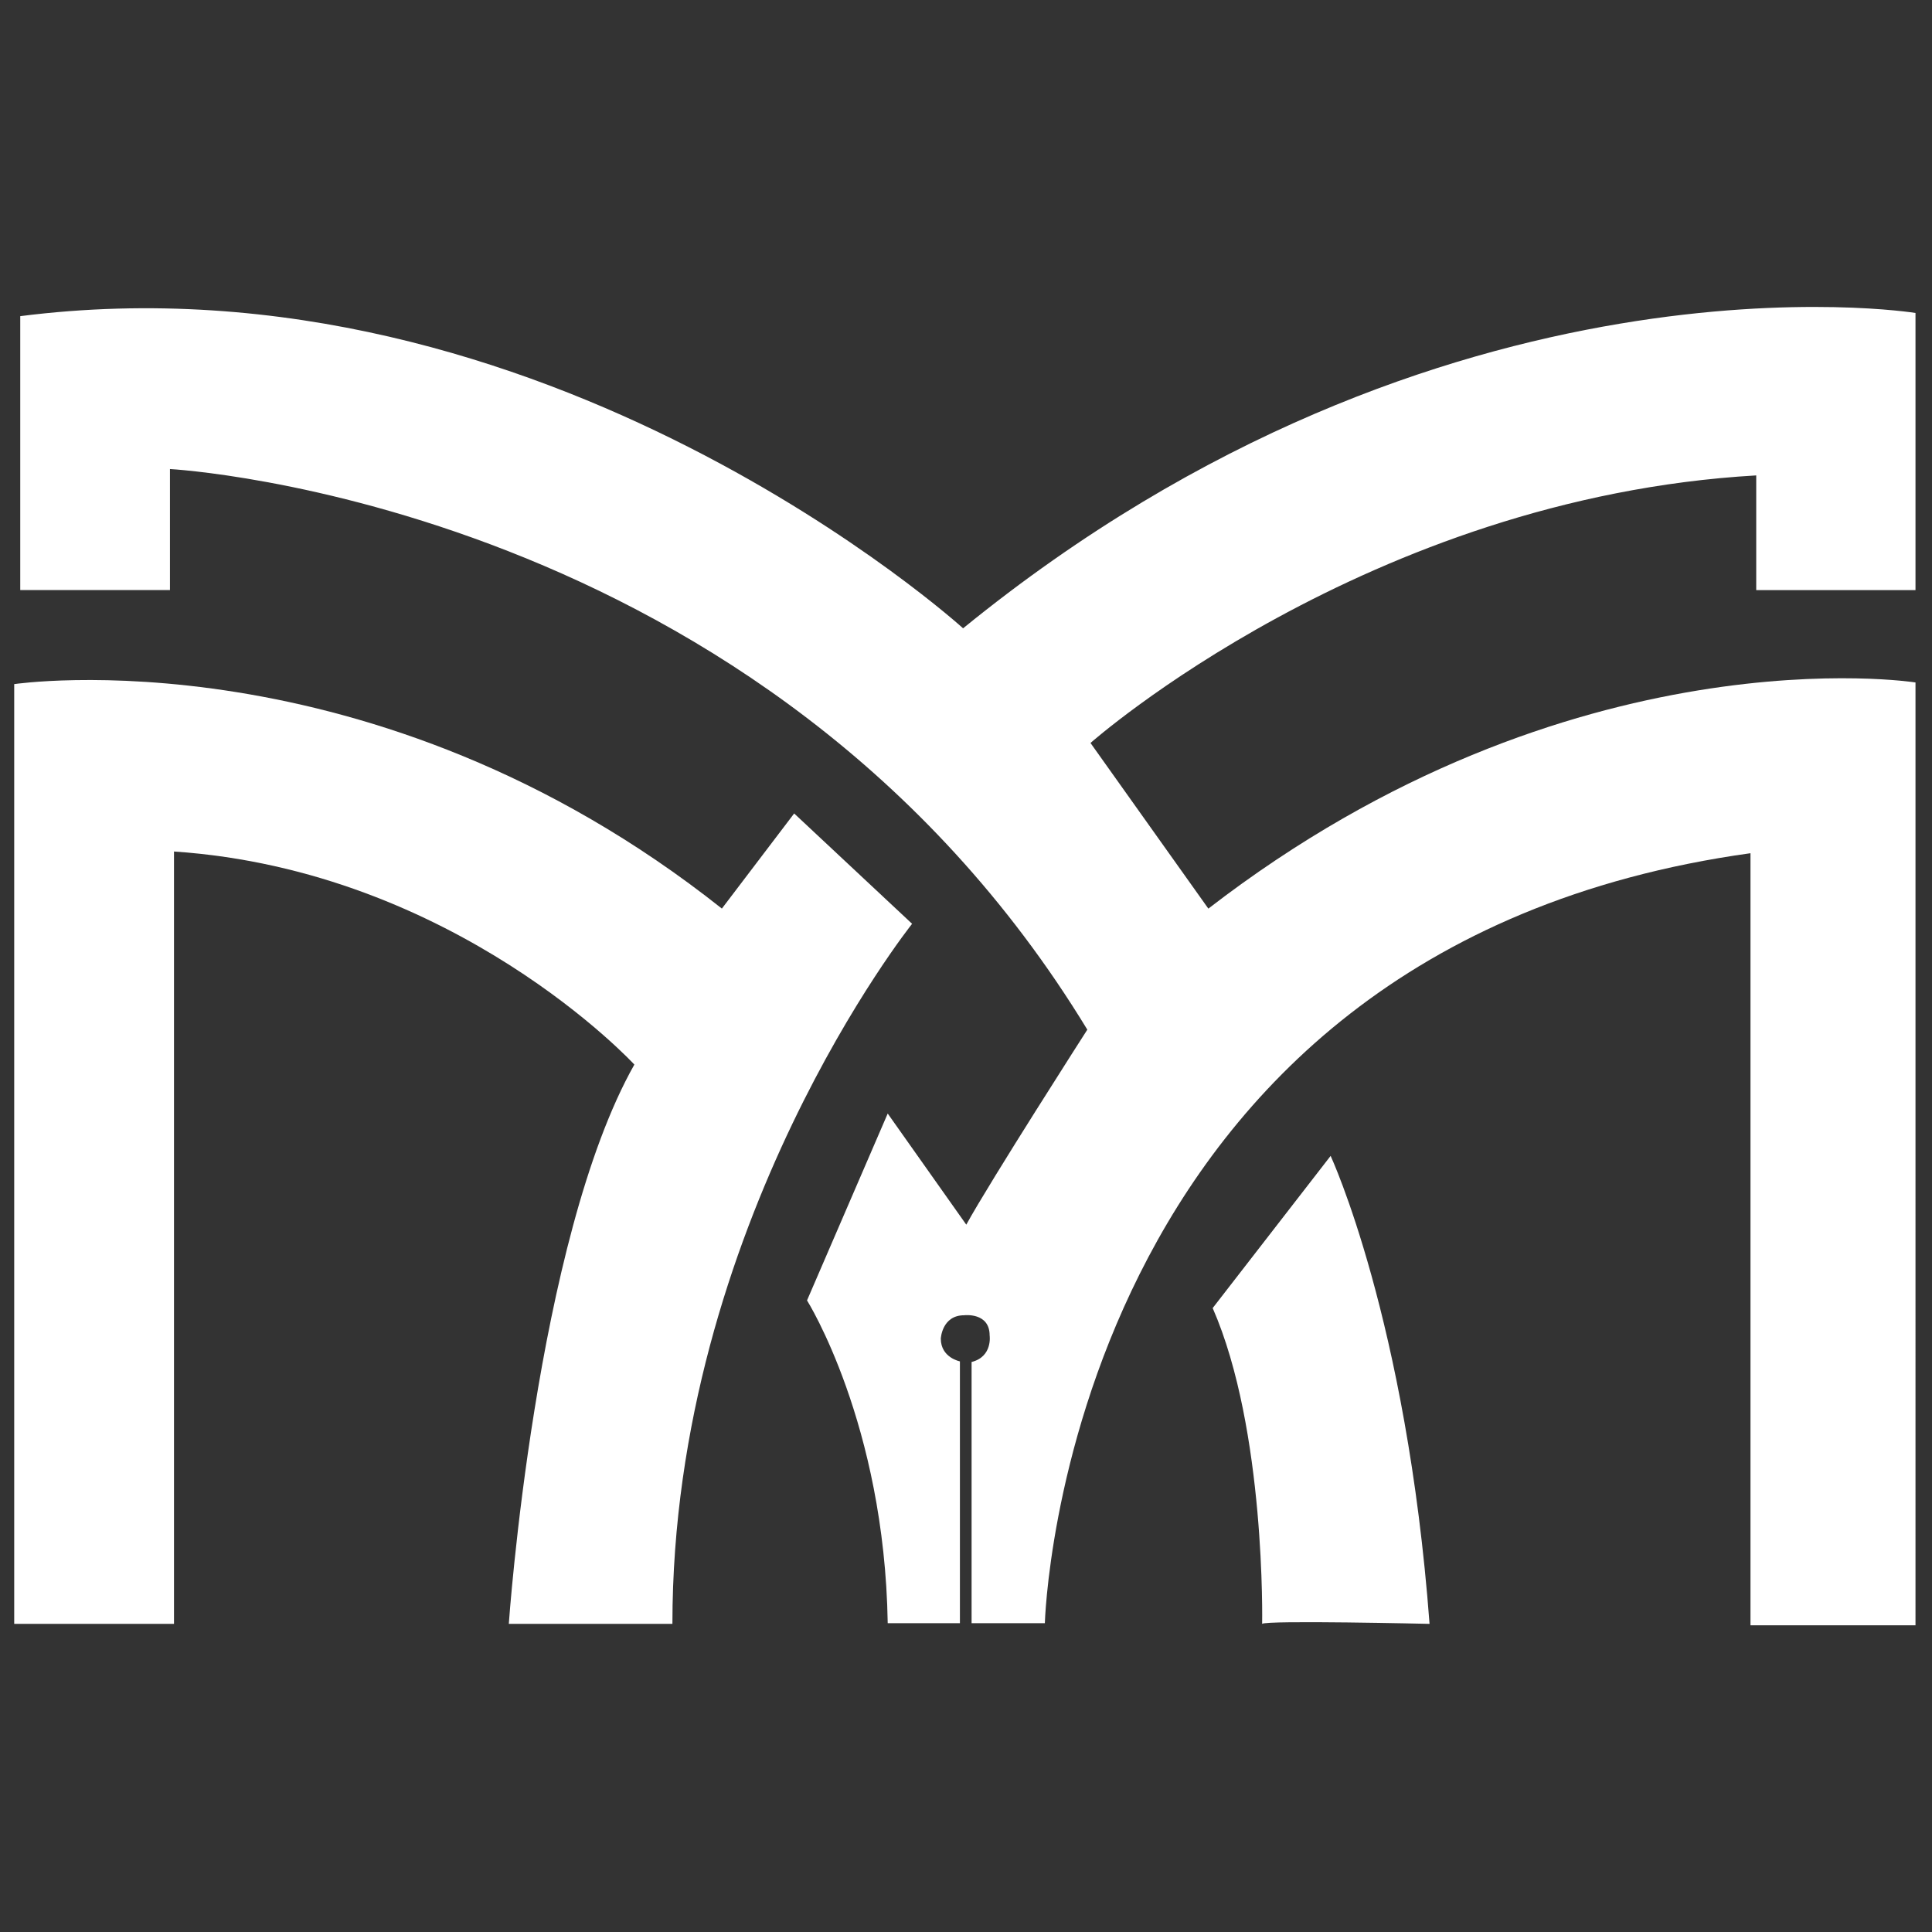 <?xml version="1.0" encoding="UTF-8" standalone="no"?>
<svg
   viewBox="0 0 1920 1920"
   version="1.1"
   id="svg14"
   sodipodi:docname="marlowe.svg"
   inkscape:version="1.1-dev (b39e6d56, 2020-09-19)"
   xmlns:inkscape="http://www.inkscape.org/namespaces/inkscape"
   xmlns:sodipodi="http://sodipodi.sourceforge.net/DTD/sodipodi-0.dtd"
   xmlns="http://www.w3.org/2000/svg"
   xmlns:svg="http://www.w3.org/2000/svg">
  <rect x="0" y="0" width="1920" height="1920" fill="#333333" stroke="none"/>
  <defs
     id="defs18" />
  <sodipodi:namedview
     pagecolor="#ffffff"
     bordercolor="#666666"
     borderopacity="1"
     objecttolerance="10"
     gridtolerance="10"
     guidetolerance="10"
     inkscape:pageopacity="0"
     inkscape:pageshadow="2"
     inkscape:window-width="1440"
     inkscape:window-height="775"
     id="namedview16"
     showgrid="false"
     inkscape:pagecheckerboard="true"
     inkscape:zoom="0.2859375"
     inkscape:cx="-180.10929"
     inkscape:cy="666.22951"
     inkscape:window-x="0"
     inkscape:window-y="23"
     inkscape:window-maximized="1"
     inkscape:current-layer="svg14" />
  <g
     fill="#0133AC"
     id="g12"
     style="fill:#ffffff">
    <path
       d="M14.12 1613.78V679.86s355.42-52.93 703.27 223.08l71.84-94.53 117.21 109.65s-238.21 298.7-238.21 695.71H505.65s26.47-381.89 124.77-555.81c0 0-177.71-192.83-457.51-211.74v767.55H14.12zM1254.3 1613.78s3.78-192.83-49.15-313.83l117.21-151.24s75.62 162.59 98.31 465.07c0 0-162.59-3.78-166.37 0z"
       id="path8"
       style="fill:#ffffff" />
    <path
       d="M882.2 1106.62l-80.19 185.71s77.03 122.4 80.19 320.77h71.75v-260.19s-18.99-3.61-18.99-22.6c0 0 1.06-23.21 23.21-23.21 0 0 25.32-3.17 25.32 20.05 0 0 3.17 21.1-17.94 26.38v259.57h72.81s17.5-670.21 701.25-765.18v767.29h163.99V678.22s-341.88-53.81-702.75 224.75l-117.12-164.61s275.4-243.75 661.59-265.9v113.96h158.28v-275.4s-468.5-75.97-946.49 313.39c0 0-414.68-376.7-936.99-310.22v272.23H168.9V466.13s591.95 31.66 911.67 557.13c0 0-96.37 150.19-120.29 193.8l-78.08-110.44z"
       id="path10"
       style="fill:#ffffff" />
  </g>
</svg>

